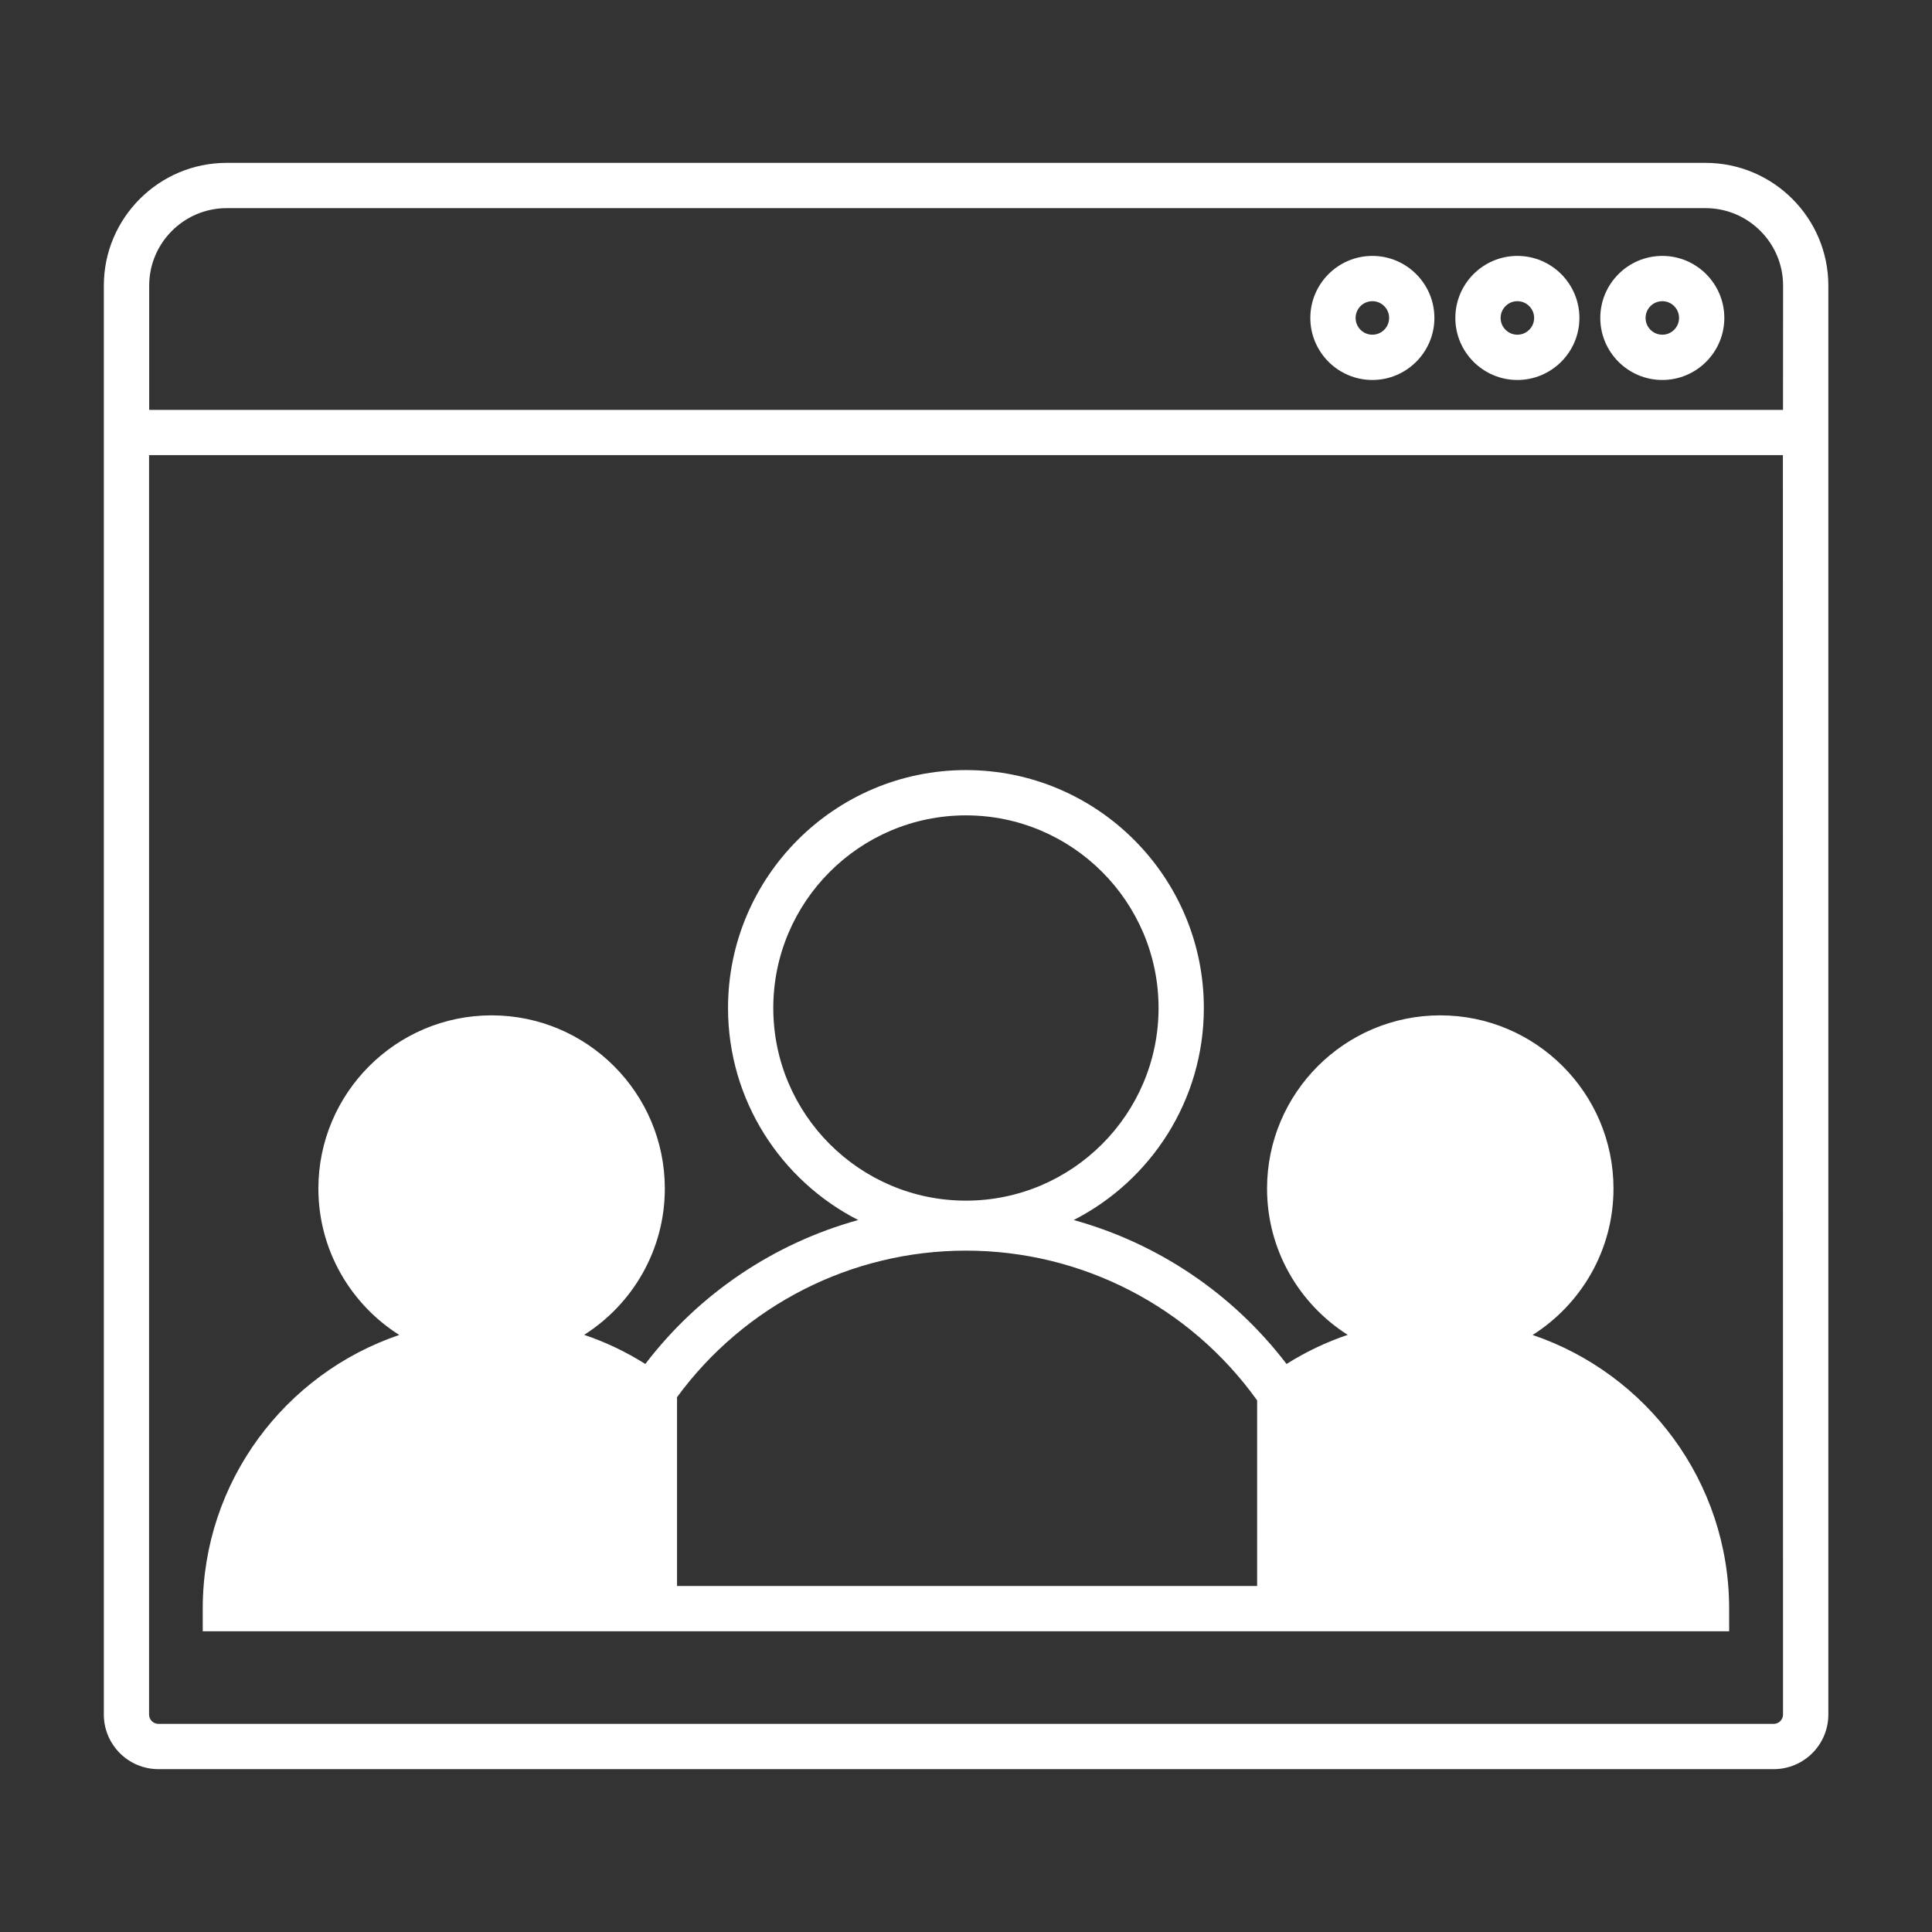 <?xml version="1.0" encoding="UTF-8"?>
<svg width="1200pt" height="1200pt" version="1.1" viewBox="0 0 1200 1200" xmlns="http://www.w3.org/2000/svg">
 <rect x="0" y="0" width="1200" height="1200" fill="#333333" stroke="none"/>
 <g fill="#fff">
  <path d="m1059.3 101.16h-918.52c-42.07 0-76.289 34.219-76.289 76.266v887.51c0 18.703 15.211 33.914 33.914 33.914h1003.3c18.703 0 33.914-15.211 33.914-33.914v-887.51c0-42.047-34.219-76.266-76.289-76.266zm48.164 963.77c0 3.211-2.602 5.789-5.789 5.789h-1003.3c-3.188 0-5.789-2.578-5.789-5.789v-782.23h1014.8zm0-810.35h-1014.8v-77.156c0-26.555 21.609-48.141 48.164-48.141h918.52c26.555 0 48.164 21.586 48.164 48.141z"/>
  <path d="m1074 999.14c0-78.867-51.188-145.97-122.06-169.97 30.141-19.078 50.227-52.688 50.227-90.938 0-59.32-48.281-107.58-107.6-107.58s-107.58 48.258-107.58 107.58c0 38.203 20.039 71.789 50.109 90.867-13.266 4.477-25.992 10.523-37.992 18.094-33.492-43.852-80.062-74.977-132.21-89.414 47.93-24.469 80.836-74.297 80.836-131.7 0-81.469-66.281-147.77-147.77-147.77s-147.77 66.305-147.77 147.77c0 57.398 32.906 107.23 80.836 131.7-52.148 14.438-98.719 45.562-132.21 89.414-12-7.57-24.727-13.617-37.992-18.094 30.07-19.078 50.109-52.664 50.109-90.867 0-59.32-48.258-107.58-107.6-107.58-59.32 0-107.58 48.258-107.58 107.58 0 38.227 20.086 71.859 50.227 90.938-70.875 24-122.06 91.102-122.06 169.97v14.062h948.09zm-593.7-373.05c0-65.977 53.672-119.65 119.65-119.65s119.65 53.672 119.65 119.65c0 65.977-53.672 119.65-119.65 119.65s-119.65-53.672-119.65-119.65zm300.52 358.99h-360.3v-116.98h-0.211c41.883-57.328 108.45-91.312 179.65-91.312 71.906 0 139.08 34.664 180.87 93.023z"/>
  <path d="m1032.5 158.95c-21.258 0-38.531 17.297-38.531 38.531s17.273 38.531 38.531 38.531c21.234 0 38.508-17.297 38.508-38.531s-17.273-38.531-38.508-38.531zm0 48.938c-5.742 0-10.406-4.664-10.406-10.406s4.664-10.406 10.406-10.406c5.719 0 10.383 4.664 10.383 10.406s-4.664 10.406-10.383 10.406z"/>
  <path d="m942.47 158.95c-21.258 0-38.531 17.297-38.531 38.531s17.273 38.531 38.531 38.531c21.234 0 38.531-17.297 38.531-38.531s-17.297-38.531-38.531-38.531zm0 48.938c-5.742 0-10.406-4.664-10.406-10.406s4.664-10.406 10.406-10.406 10.406 4.664 10.406 10.406-4.664 10.406-10.406 10.406z"/>
  <path d="m852.4 158.95c-21.234 0-38.531 17.297-38.531 38.531s17.297 38.531 38.531 38.531c21.234 0 38.531-17.297 38.531-38.531s-17.297-38.531-38.531-38.531zm0 48.938c-5.742 0-10.406-4.664-10.406-10.406s4.664-10.406 10.406-10.406c5.742 0 10.406 4.664 10.406 10.406s-4.664 10.406-10.406 10.406z"/>
 </g>
</svg>
